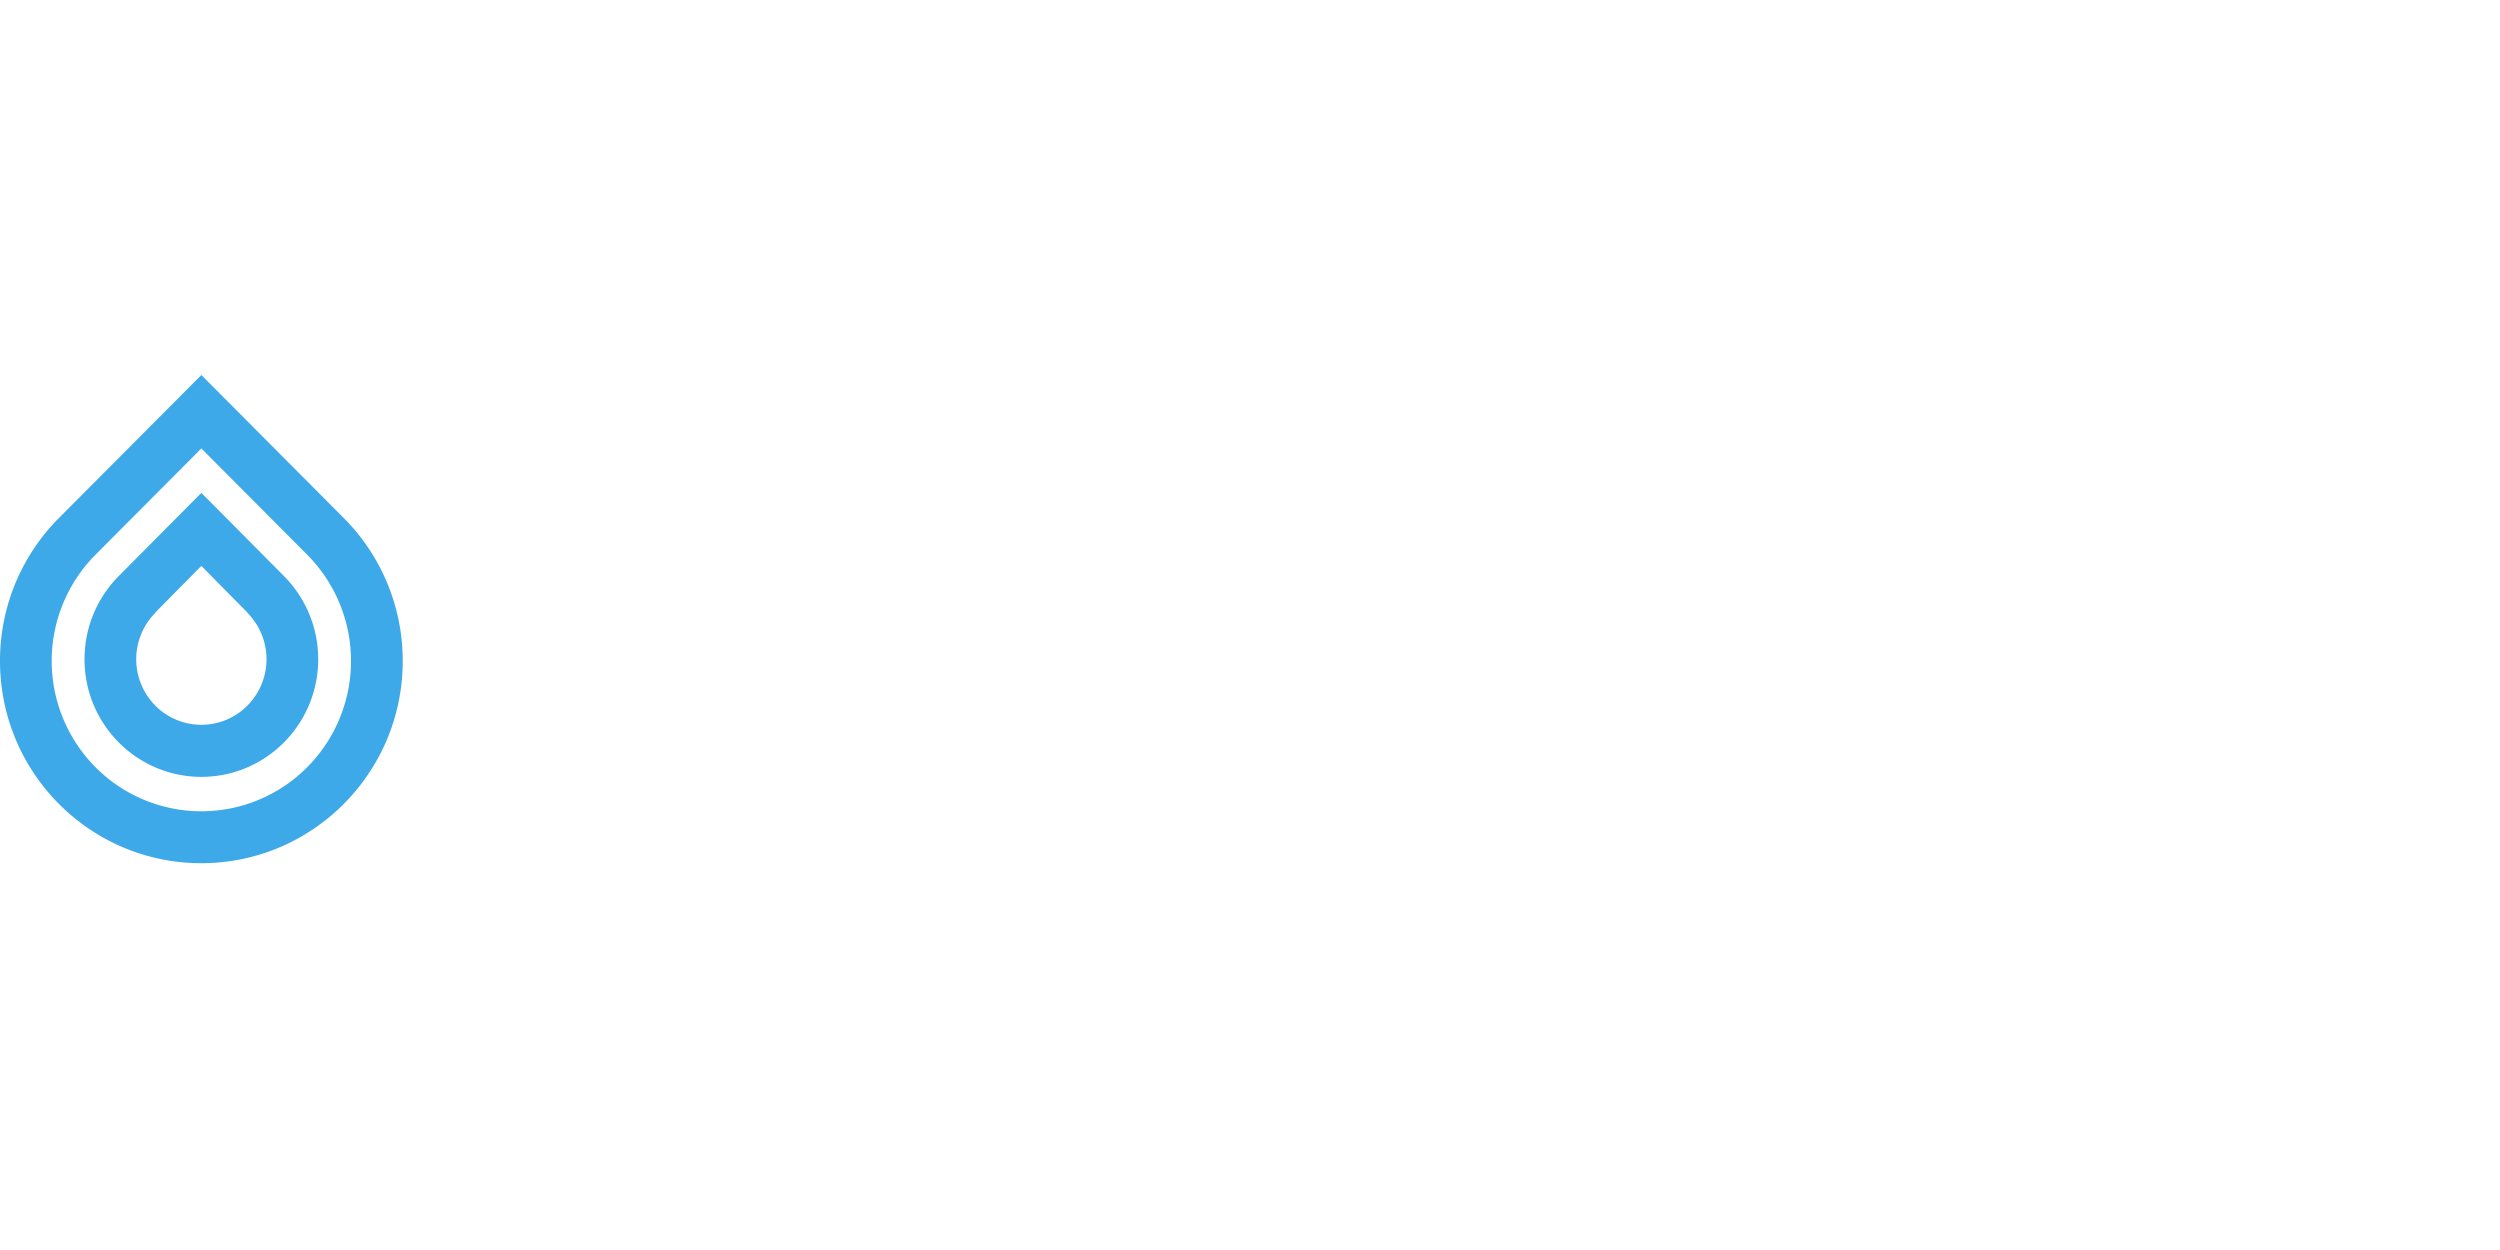 <svg width="100" height="50" xmlns="http://www.w3.org/2000/svg">
    <defs>
        <filter color-interpolation-filters="auto" id="a">
            <feColorMatrix in="SourceGraphic" values="0 0 0 0 1 0 0 0 0 1 0 0 0 0 1 0 0 0 1 0"/>
        </filter>
    </defs>
    <g filter="url(#a)" fill="none" fill-rule="evenodd">
        <path d="M23.771 30.043c2.698 0 3.486-1.243 3.486-3.49V20H25.76v6.42c0 1.51-.414 2.22-1.977 2.22-1.575 0-1.963-.736-1.963-2.22V20h-1.549v6.553c0 2.247.828 3.49 3.5 3.49zm6.477-.133v-3.718c0-1.27.107-2.38 1.896-2.407v-1.418c-1.228 0-1.776.361-2.083.843l-.133-.79-1.176.108v7.382h1.496zm5.489.107c2.337 0 2.818-.923 2.818-2.97v-4.613h-1.47v4.52c0 1.164-.12 1.725-1.321 1.725-1.228 0-1.334-.548-1.336-1.672v-4.573H32.92v4.614c0 2.046.534 2.969 2.818 2.969zm6.81 2.126c2.138 0 3.126-.629 3.126-2.26 0-1.418-.655-1.9-3.032-1.9-.841 0-1.081-.106-1.081-.467 0-.107.013-.227.053-.334.28.053.588.066.921.066 1.67 0 2.752-.601 2.752-2.433 0-.896-.294-1.458-.748-1.766h1.068v-1.177l-2.55.442c-.188-.014-.361-.027-.522-.027-1.749 0-2.75.709-2.75 2.528 0 .949.28 1.578.787 1.952-.187.267-.28.562-.28.87 0 .4.133.761.427.962-.895.227-1.295.843-1.295 1.739 0 1.404.935 1.805 3.125 1.805zm-.013-6.085c-.868 0-1.282-.374-1.282-1.23s.414-1.23 1.282-1.23c.882 0 1.283.374 1.283 1.23s-.401 1.23-1.283 1.23zm0 4.948c-1.268 0-1.629-.214-1.629-.923 0-.641.374-.962 1.63-.962 1.362 0 1.629.227 1.629.842 0 .749-.28 1.043-1.63 1.043zm7.025-.99c2.337 0 2.818-.922 2.818-2.968v-4.614h-1.47v4.52c0 1.164-.12 1.725-1.321 1.725-1.242 0-1.336-.561-1.336-1.711v-4.534h-1.509v4.614c0 2.046.534 2.969 2.818 2.969zm6.143-.026c1.015 0 1.67-.187 2.097-.736.16.549.56.669 1.362.669.134 0 .28 0 .428-.013v-1.311c-.511 0-.56-.129-.561-.65v-3.054c0-1.832-.508-2.608-2.511-2.608-1.162 0-2.03.227-2.631.548l.614 1.217c.428-.214 1.055-.4 1.857-.4.961 0 1.188.414 1.215 1.27h-.294c-2.604 0-3.833.601-3.833 2.74 0 1.418.494 2.328 2.257 2.328zm.32-1.244c-.774 0-1.148-.294-1.148-1.244 0-1.19.681-1.377 2.417-1.377h.28v.91c0 1.363-.68 1.711-1.548 1.711zm5.583 3.277c1.082 0 1.656-.228 1.99-1.338l2.51-8.25h-1.468l-1.51 5.348-1.522-5.349h-1.522l2.283 7.489-.133.455c-.094.307-.227.428-.615.428h-.734v1.217h.721zm11.312-2.113v-1.873H69.07V20h-2.096v9.91h5.943zm3.699.093c1.269 0 2.137-.24 2.858-.628l-.761-1.538c-.481.227-.989.441-1.99.441-1.002 0-1.296-.361-1.376-1.257h4.18c.04-2.808.134-4.828-2.858-4.828-2.564 0-3.272 1.485-3.272 3.905 0 2.46.548 3.905 3.219 3.905zm1.135-4.547h-2.417c.053-1.016.294-1.497 1.282-1.497 1.041 0 1.108.494 1.135 1.497zm4.874 4.547c1.082 0 1.683-.214 2.084-.695.227.535.587.628 1.549.628.187 0 .387 0 .6-.026v-1.752c-.47 0-.518-.116-.52-.56v-2.85c0-1.873-.64-2.581-2.724-2.581-1.362 0-2.297.254-2.965.601l.815 1.632c.44-.214 1.068-.401 1.923-.401.748 0 .961.267 1.001.896h-.267c-2.71 0-3.886.602-3.886 2.728 0 1.364.414 2.38 2.39 2.38zm.468-1.658c-.695 0-.935-.28-.935-.95 0-.869.48-1.07 1.977-1.07h.253v.696c0 1.043-.507 1.324-1.295 1.324zm6.73 1.565v-1.832l.628-.937 1.536 2.769h2.15l-2.364-4.413 2.23-3.17H91.88l-2.056 3.05v-5.751h-1.977V29.91h1.977zm7.453.093c1.75 0 2.724-.682 2.724-2.246 0-1.485-.668-1.926-2.19-2.42-1.069-.349-1.309-.496-1.309-.857 0-.36.174-.535.828-.535a4.4 4.4 0 0 1 1.656.321l.775-1.671c-.681-.281-1.27-.402-2.35-.402-1.67 0-2.832.602-2.832 2.327 0 1.391.694 1.832 2.07 2.3 1.215.402 1.469.522 1.469.963 0 .415-.267.589-.841.589a5.307 5.307 0 0 1-2.204-.495l-.774 1.565c.787.414 1.87.561 2.978.561z" fill="#FFF" fill-rule="nonzero"/>
        <g fill="#3DA9E9">
            <path d="m8.054 19.716 1.448 1.456h-.001l1.856 1.87.148.155a4.705 4.705 0 0 1 1.223 3.172c0 2.599-2.093 4.705-4.674 4.705-2.58 0-4.673-2.106-4.673-4.705 0-1.222.463-2.335 1.222-3.172l.142-.15 1.862-1.876 1.447-1.455zm0 2.92-1.848 1.87.006.008a2.636 2.636 0 0 0 0 3.71 2.594 2.594 0 0 0 3.685 0 2.636 2.636 0 0 0 0-3.71h-.001l.006-.007-1.848-1.871z"/>
            <path d="m8.054 15 5.695 5.72a8.08 8.08 0 0 1 2.36 5.72c0 4.466-3.607 8.088-8.055 8.088C3.606 34.528 0 30.906 0 26.439a8.08 8.08 0 0 1 2.359-5.72l4.233-4.25L8.054 15zm0 2.937-4.233 4.251a6.03 6.03 0 0 0 0 8.502 5.968 5.968 0 0 0 8.466 0 6.03 6.03 0 0 0 0-8.502l-4.233-4.251z"/>
        </g>
    </g>
</svg>
